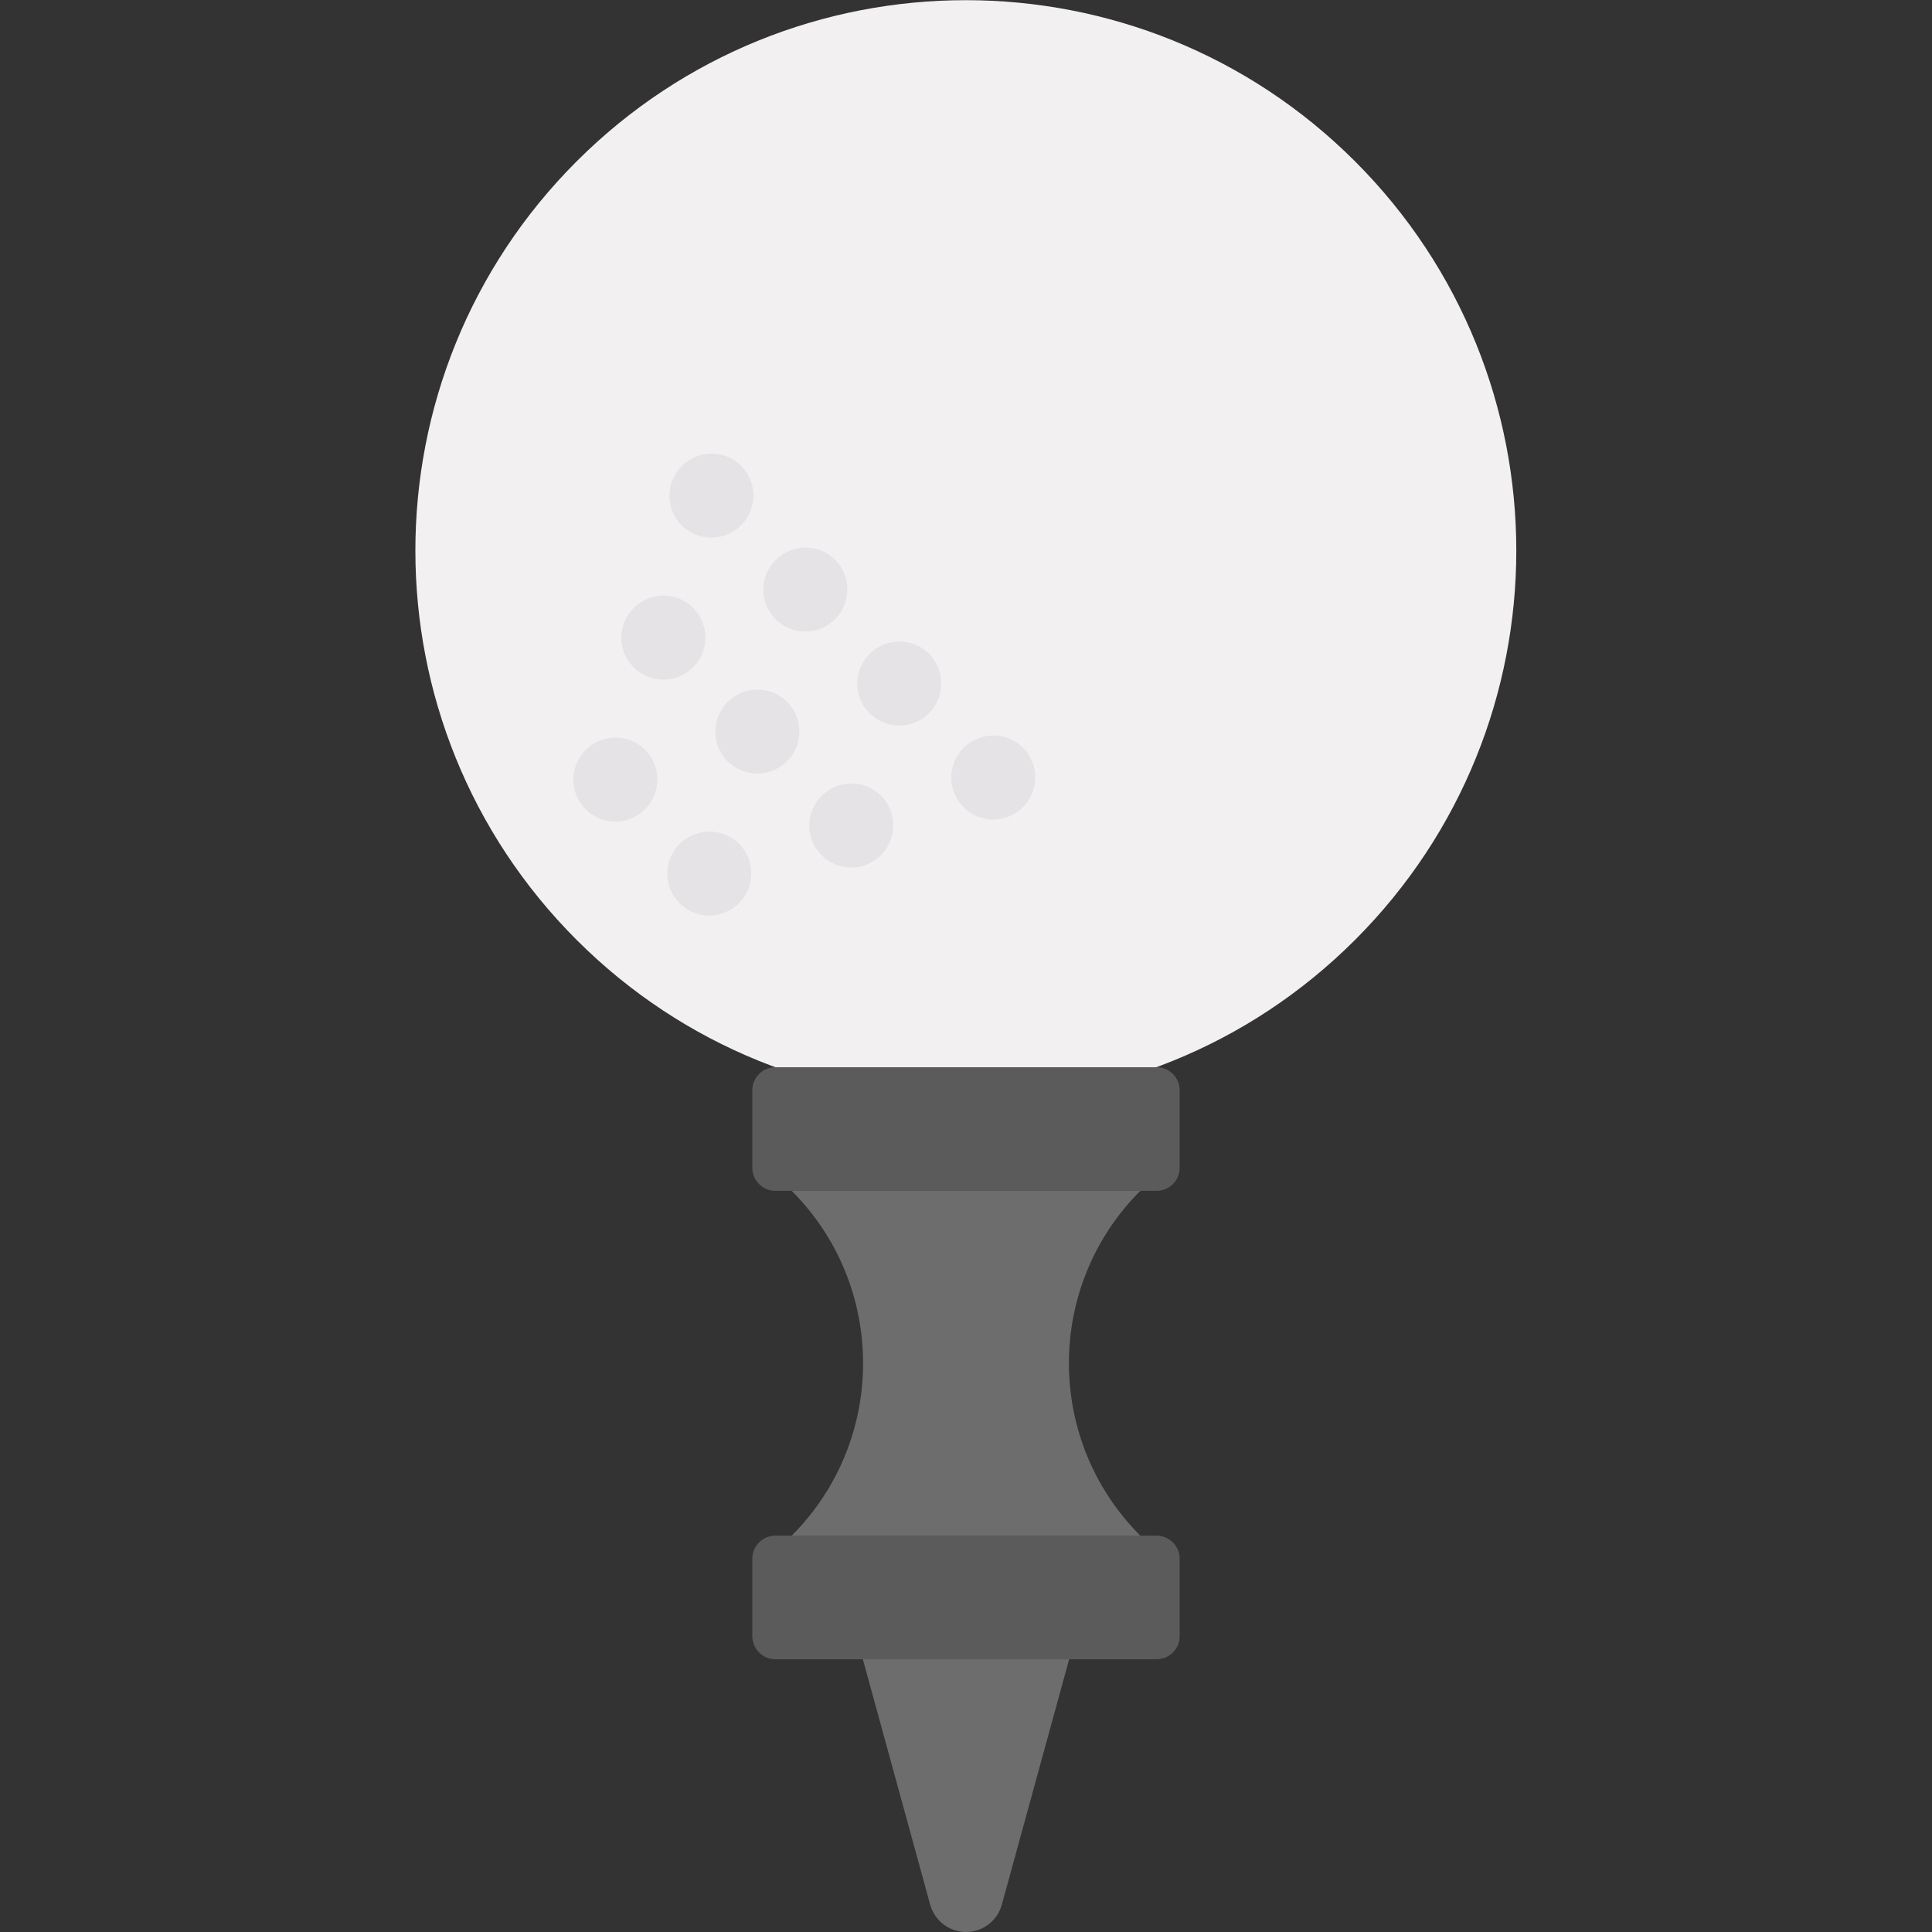 <svg xmlns="http://www.w3.org/2000/svg" viewBox="0.0 0.0 200.0 200.0" height="200.0px" width="200.0px"><rect x="0.0" y="0.0" width="200.0" height="200.0" fill="#333333" stroke="none"/><path fill="#f2f0f0" fill-opacity="1.0"  filling="0" d="M140.277 16.707 C162.531 38.961 162.531 75.041 140.277 97.295 C118.023 119.549 81.943 119.549 59.689 97.295 C37.436 75.041 37.436 38.961 59.689 16.707 C81.943 -5.546 118.023 -5.546 140.277 16.707 Z"></path>
<path fill="" fill-opacity="1.0"  filling="0" d="M156.988 56.992 C156.988 88.476 131.482 113.982 99.998 113.982 C98.208 113.982 96.419 113.903 94.668 113.727 C123.635 111.052 146.309 86.667 146.309 56.993 C146.309 27.318 123.635 2.933 94.668 0.259 C96.419 0.082 98.208 0.003 99.998 0.003 C131.482 0.002 156.988 25.508 156.988 56.992 Z"></path>
<path fill="#5b5b5b" fill-opacity="1.0"  filling="0" d="M122.121 112.87 L122.121 120.884 C122.121 122.204 121.05 123.275 119.73 123.275 L80.27 123.275 C78.95 123.275 77.879 122.204 77.879 120.884 L77.879 112.87 C77.879 111.549 78.95 110.478 80.27 110.478 L119.73 110.478 C121.05 110.478 122.121 111.549 122.121 112.87 Z"></path>
<path fill="#5b5b5b" fill-opacity="1.0"  filling="0" d="M122.121 161.361 L122.121 169.375 C122.121 170.695 121.05 171.766 119.73 171.766 L80.27 171.766 C78.95 171.766 77.879 170.695 77.879 169.375 L77.879 161.361 C77.879 160.04 78.95 158.969 80.27 158.969 L119.73 158.969 C121.05 158.969 122.121 160.04 122.121 161.361 Z"></path>
<path fill="#6d6d6d" fill-opacity="1.0"  filling="0" d="M110.678 171.766 L103.711 197.167 C103.253 198.838 101.734 199.997 100.0 199.997 C98.267 199.997 96.747 198.839 96.289 197.167 L89.322 171.766 L110.678 171.766 Z"></path>
<path fill="#6d6d6d" fill-opacity="1.0"  filling="0" d="M118.045 158.969 L81.956 158.969 C91.809 149.116 91.809 133.128 81.956 123.275 L118.045 123.275 C108.191 133.128 108.191 149.116 118.045 158.969 Z"></path>
<path fill="" fill-opacity="1.0"  filling="0" d="M122.121 112.861 L122.121 120.884 C122.121 122.202 121.059 123.284 119.722 123.284 L112.82 123.284 C114.137 123.284 115.219 122.202 115.219 120.884 L115.219 112.861 C115.219 111.543 114.137 110.481 112.82 110.481 L119.722 110.481 C121.059 110.482 122.121 111.543 122.121 112.861 Z"></path>
<path fill="" fill-opacity="1.0"  filling="0" d="M122.121 161.355 L122.121 169.379 C122.121 170.696 121.059 171.759 119.722 171.759 L112.82 171.759 C114.137 171.759 115.219 170.696 115.219 169.379 L115.219 161.355 C115.219 160.038 114.137 158.976 112.82 158.976 L119.722 158.976 C121.059 158.976 122.121 160.038 122.121 161.355 Z"></path>
<path fill="" fill-opacity="1.0"  filling="0" d="M118.05 158.976 L111.148 158.976 C101.296 149.123 101.296 133.136 111.148 123.284 L118.05 123.284 C108.198 133.136 108.198 149.124 118.05 158.976 Z"></path>
<path fill="#e5e3e5" fill-opacity="1.0"  filling="0" d="M85.058 82.385 C86.746 80.697 89.51 80.678 91.198 82.366 C92.904 84.073 92.886 86.836 91.198 88.524 C89.491 90.231 86.746 90.231 85.039 88.524 C83.352 86.837 83.352 84.091 85.058 82.385 Z"></path>
<path fill="#e5e3e5" fill-opacity="1.0"  filling="0" d="M75.332 72.659 C77.02 70.971 79.784 70.953 81.472 72.641 C83.179 74.347 83.16 77.111 81.472 78.799 C79.766 80.505 77.021 80.505 75.314 78.799 C73.626 77.111 73.626 74.366 75.332 72.659 Z"></path>
<path fill="#e5e3e5" fill-opacity="1.0"  filling="0" d="M65.607 62.934 C67.295 61.246 70.059 61.227 71.747 62.915 C73.454 64.622 73.435 67.386 71.747 69.073 C70.04 70.78 67.295 70.78 65.589 69.073 C63.9 67.386 63.9 64.64 65.607 62.934 Z"></path>
<path fill="#e5e3e5" fill-opacity="1.0"  filling="0" d="M70.361 87.357 C72.048 85.669 74.812 85.65 76.5 87.338 C78.207 89.045 78.188 91.808 76.5 93.496 C74.794 95.203 72.049 95.203 70.342 93.496 C68.654 91.808 68.654 89.063 70.361 87.357 Z"></path>
<path fill="#e5e3e5" fill-opacity="1.0"  filling="0" d="M60.635 77.631 C62.323 75.943 65.087 75.925 66.775 77.613 C68.482 79.319 68.463 82.083 66.775 83.771 C65.068 85.477 62.323 85.477 60.617 83.771 C58.929 82.083 58.929 79.338 60.635 77.631 Z"></path>
<path fill="#e5e3e5" fill-opacity="1.0"  filling="0" d="M99.755 77.413 C101.443 75.725 104.207 75.706 105.895 77.394 C107.602 79.101 107.583 81.864 105.895 83.552 C104.188 85.259 101.443 85.259 99.737 83.552 C98.049 81.865 98.049 79.12 99.755 77.413 Z"></path>
<path fill="#e5e3e5" fill-opacity="1.0"  filling="0" d="M90.03 67.688 C91.718 66 94.482 65.981 96.17 67.669 C97.876 69.375 97.857 72.139 96.17 73.827 C94.463 75.534 91.718 75.534 90.011 73.827 C88.323 72.139 88.323 69.394 90.03 67.688 Z"></path>
<path fill="#e5e3e5" fill-opacity="1.0"  filling="0" d="M80.304 57.962 C81.992 56.274 84.756 56.255 86.444 57.943 C88.151 59.65 88.132 62.414 86.444 64.102 C84.737 65.808 81.993 65.808 80.286 64.102 C78.598 62.414 78.598 59.669 80.304 57.962 Z"></path>
<path fill="#e5e3e5" fill-opacity="1.0"  filling="0" d="M70.579 48.237 C72.266 46.549 75.03 46.53 76.718 48.218 C78.425 49.925 78.406 52.688 76.718 54.376 C75.012 56.083 72.267 56.083 70.56 54.376 C68.872 52.688 68.872 49.943 70.579 48.237 Z"></path></svg>